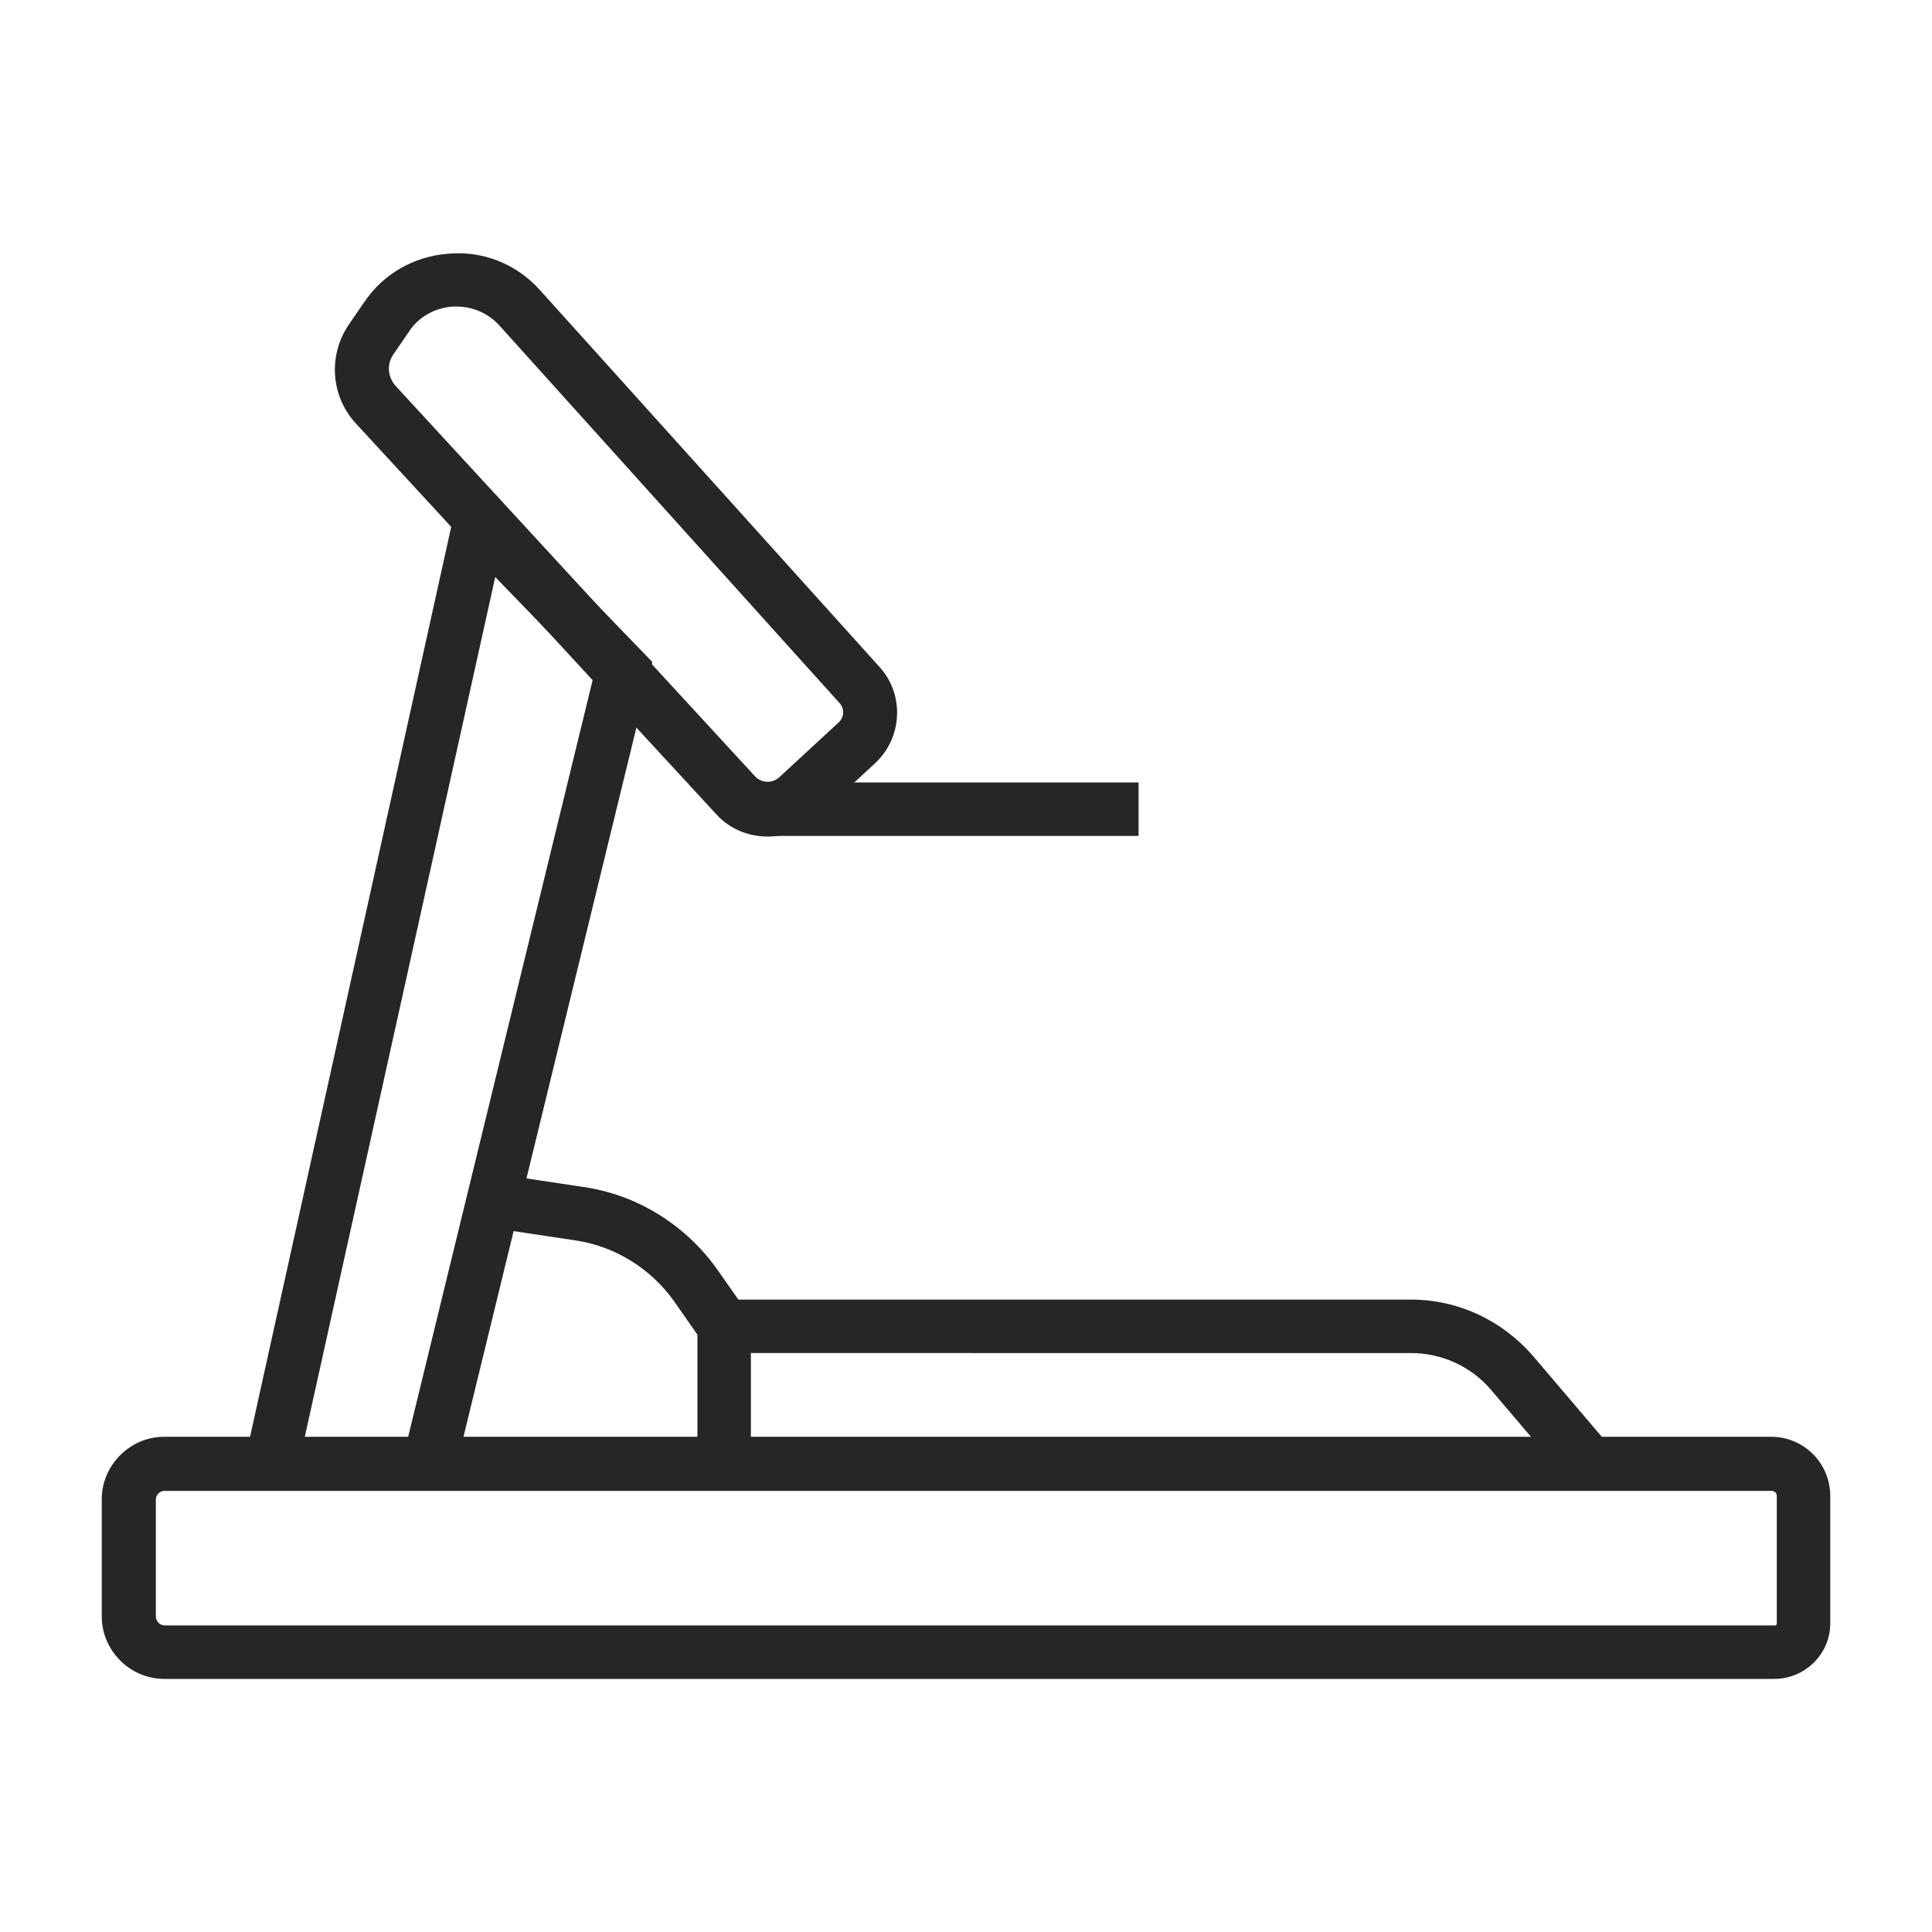 <?xml version="1.0" encoding="utf-8"?>
<!-- Generator: Adobe Illustrator 24.1.1, SVG Export Plug-In . SVG Version: 6.00 Build 0)  -->
<svg version="1.1" id="Layer_1" xmlns="http://www.w3.org/2000/svg" xmlns:xlink="http://www.w3.org/1999/xlink" x="0px" y="0px"
	 viewBox="0 0 300 300" style="enable-background:new 0 0 300 300;" xml:space="preserve">
<style type="text/css">
	.st0{fill:#272525;}
</style>
<g>
	<g>
		<path class="st0" d="M275.5,260.7h-250c-5.3,0-9.7-4.4-9.7-9.7v-18.2c0-5.3,4.4-9.7,9.7-9.7H275c5.1,0,9.2,4.1,9.2,9.2v19.8
			C284.2,256.8,280.3,260.7,275.5,260.7z M25.6,231.5c-0.8,0-1.4,0.6-1.4,1.4V251c0,0.7,0.6,1.4,1.4,1.4h250c0.2,0,0.3-0.1,0.3-0.3
			v-19.8c0-0.5-0.4-0.8-0.8-0.8H25.6z"/>
	</g>
	<g>
		<path class="st0" d="M243.6,230l-12-14.1c-3.1-3.7-7.7-5.8-12.5-5.8H116.6v17.2h-8.3v-25.5h110.8c7.3,0,14.1,3.2,18.9,8.7l12,14.1
			L243.6,230z"/>
	</g>
	<g>
		<path class="st0" d="M109.1,208.4l-4.4-6.3c-3.6-5.1-9.2-8.6-15.4-9.5l-15.3-2.3l1.2-8.3l15.3,2.3c8.5,1.2,16.1,6,21,13l4.4,6.3
			L109.1,208.4z"/>
	</g>
	<g>
		<polygon class="st0" points="70.7,228.3 62.6,226.3 92.1,105.3 76.9,89.6 46.2,228.2 38.1,226.4 72.1,72.6 101.3,102.8 		"/>
	</g>
	<g>
		<path class="st0" d="M119.2,129.9c-3,0-6-1.2-8.1-3.6L55.3,65.8c-3.9-4.2-4.4-10.5-1.2-15.3l2.4-3.5c3-4.5,7.8-7.2,13.1-7.6
			C75,38.9,80.2,41,83.8,45l52.8,58.6c3.9,4.3,3.5,11-0.7,14.9l-9.2,8.5C124.5,128.9,121.9,129.9,119.2,129.9z M70.9,47.6
			c-0.2,0-0.4,0-0.6,0c-2.8,0.2-5.3,1.6-6.8,3.9l-2.4,3.5c-1.1,1.6-0.9,3.6,0.4,5l55.7,60.5c1,1.1,2.7,1.2,3.8,0.2l9.2-8.5
			c0.9-0.8,1-2.2,0.1-3.1L77.6,50.6C75.9,48.7,73.5,47.6,70.9,47.6z"/>
	</g>
	<g>
		<rect x="119.1" y="121.5" class="st0" width="57.7" height="8.3"/>
	</g>
</g>
</svg>
